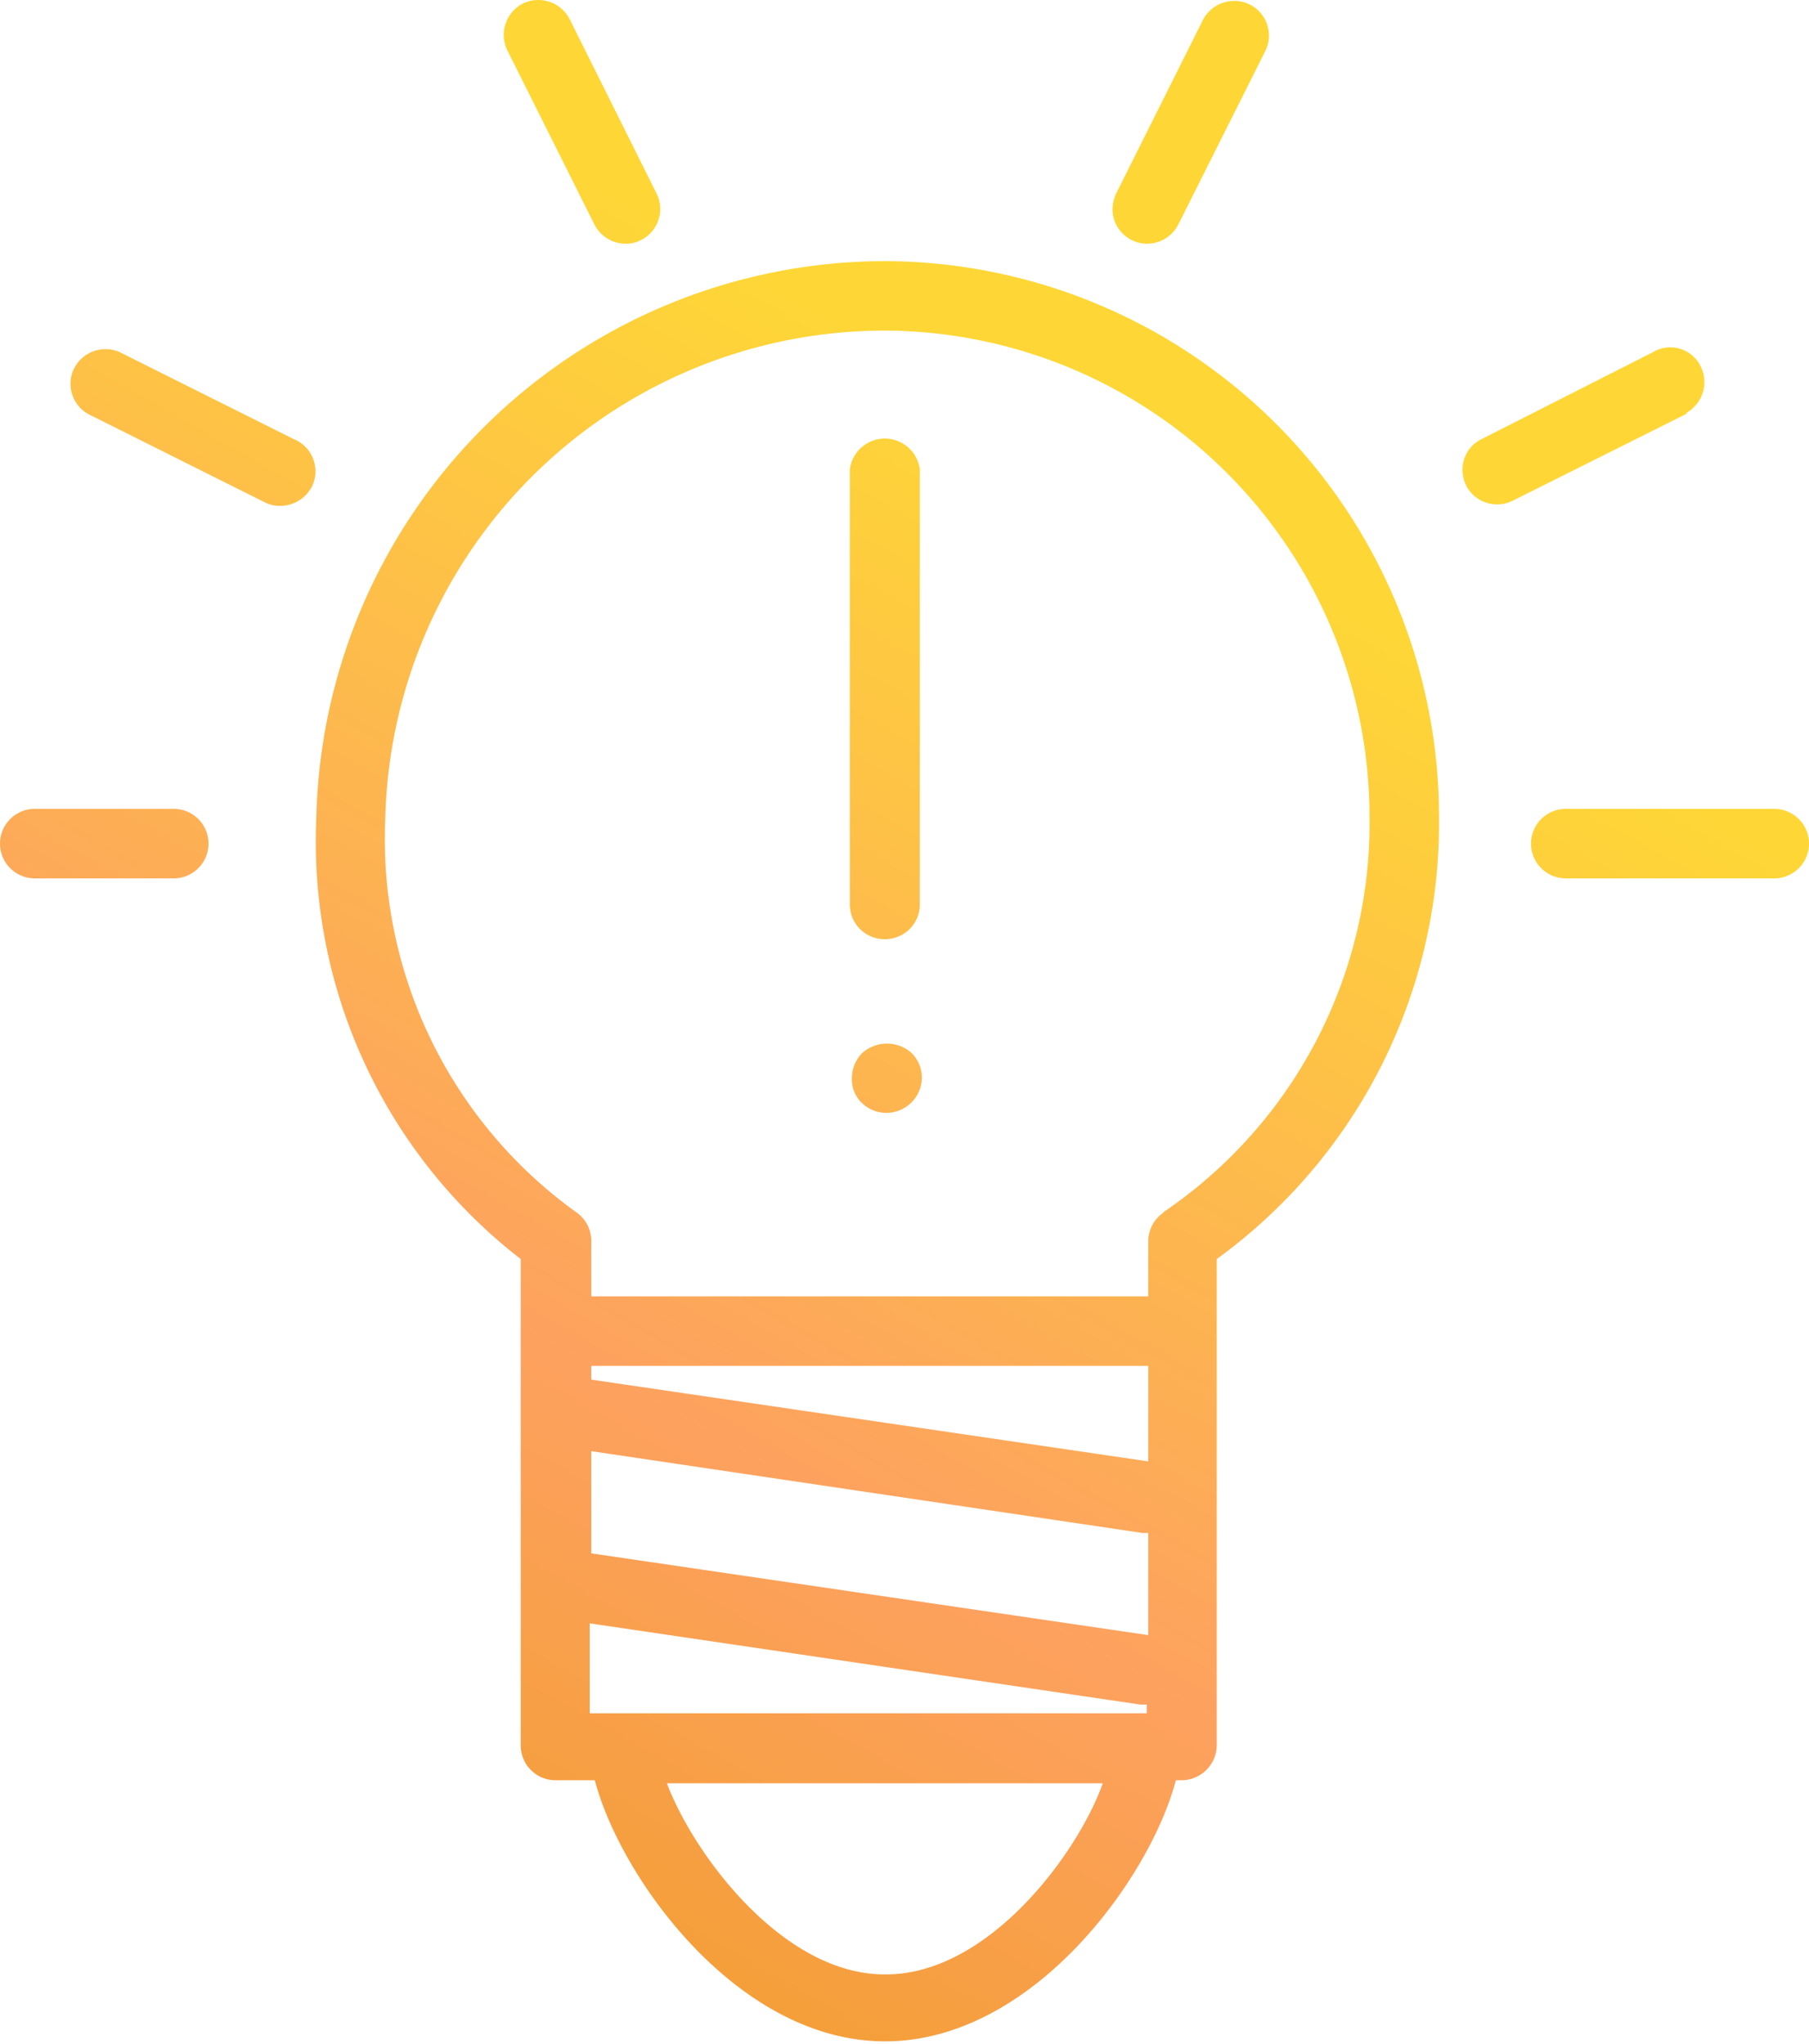 <svg id="Laag_1" data-name="Laag 1" xmlns="http://www.w3.org/2000/svg" xmlns:xlink="http://www.w3.org/1999/xlink" viewBox="0 0 35.4 40"><defs><linearGradient id="Naamloos_verloop_13" x1="5.52" y1="40.61" x2="22.97" y2="9.78" gradientUnits="userSpaceOnUse"><stop offset="0" stop-color="#ef9d22"/><stop offset="0.42" stop-color="#fda15f"/><stop offset="1" stop-color="#fed736"/></linearGradient><linearGradient id="Naamloos_verloop_13-2" x1="-7.45" y1="33.27" x2="10.01" y2="2.44" xlink:href="#Naamloos_verloop_13"/><linearGradient id="Naamloos_verloop_13-3" x1="15.75" y1="46.41" x2="33.21" y2="15.58" xlink:href="#Naamloos_verloop_13"/><linearGradient id="Naamloos_verloop_13-4" x1="-6.43" y1="33.85" x2="11.03" y2="3.02" xlink:href="#Naamloos_verloop_13"/><linearGradient id="Naamloos_verloop_13-5" x1="2.59" y1="38.96" x2="20.05" y2="8.13" xlink:href="#Naamloos_verloop_13"/><linearGradient id="Naamloos_verloop_13-6" x1="-9.68" y1="32.01" x2="7.78" y2="1.18" xlink:href="#Naamloos_verloop_13"/><linearGradient id="Naamloos_verloop_13-7" x1="10.95" y1="43.69" x2="28.41" y2="12.86" xlink:href="#Naamloos_verloop_13"/><linearGradient id="Naamloos_verloop_13-8" x1="2.83" y1="39.09" x2="20.28" y2="8.26" xlink:href="#Naamloos_verloop_13"/><linearGradient id="Naamloos_verloop_13-9" x1="6.11" y1="40.95" x2="23.57" y2="10.12" xlink:href="#Naamloos_verloop_13"/><linearGradient id="Naamloos_verloop_13-10" x1="16.34" y1="23.56" x2="18.35" y2="20" xlink:href="#Naamloos_verloop_13"/></defs><path d="M17.31,5.11A11.15,11.15,0,0,0,6.19,16a10.33,10.33,0,0,0,4,8.64v2.81a0,0,0,0,1,0,0c0,.05,0,.1,0,.15v3.23s0,0,0,0,0,.1,0,.15v3.18a.68.68,0,0,0,.68.68h.77c.5,1.91,2.79,5.11,5.68,5.11s5.19-3.2,5.69-5.11h.12a.69.69,0,0,0,.68-.69V24.64A10.53,10.53,0,0,0,28.16,16,10.88,10.88,0,0,0,17.31,5.11Zm0,33.53c-2,0-3.74-2.36-4.26-3.74h8.53C21.09,36.28,19.34,38.64,17.34,38.64Zm-5.77-5.11V31.77l10.78,1.59h.12v.17H11.57ZM22.47,32l-10.9-1.6v-2L22.35,30h.12Zm0-3.4L11.57,27v-.27h10.9Zm.3-4.87a.68.68,0,0,0-.3.56v1.08H11.57V24.28a.68.68,0,0,0-.3-.56A9,9,0,0,1,7.54,16a9.78,9.78,0,0,1,9.77-9.53A9.52,9.52,0,0,1,26.8,16,9.19,9.19,0,0,1,22.77,23.72Z" transform="translate(0 0)" style="fill:url(#Naamloos_verloop_13)"/><path d="M3.4,15.83H.68a.68.68,0,0,0,0,1.36H3.4a.68.68,0,1,0,0-1.36Z" transform="translate(0 0)" style="fill:url(#Naamloos_verloop_13-2)"/><path d="M34.72,15.83H30.64a.68.68,0,0,0,0,1.36h4.08a.68.68,0,0,0,0-1.36Z" transform="translate(0 0)" style="fill:url(#Naamloos_verloop_13-3)"/><path d="M11.63,4.39a.69.69,0,0,0,.61.38h0a.63.63,0,0,0,.3-.07.68.68,0,0,0,.31-.91L11.15.38a.69.69,0,0,0-.92-.31.69.69,0,0,0-.3.92Z" transform="translate(0 0)" style="fill:url(#Naamloos_verloop_13-4)"/><path d="M22.45,4.77a.69.69,0,0,0,.61-.38L24.76,1a.68.68,0,0,0-.3-.91.69.69,0,0,0-.92.3l-1.7,3.4a.82.82,0,0,0-.07.3A.68.68,0,0,0,22.45,4.77Z" transform="translate(0 0)" style="fill:url(#Naamloos_verloop_13-5)"/><path d="M5.74,8.59l-3.4-1.7,0,0a.69.69,0,0,0-.9.34.68.68,0,0,0,.34.9l3.4,1.7a.63.63,0,0,0,.3.07h0a.7.7,0,0,0,.62-.37A.68.68,0,0,0,5.74,8.59Z" transform="translate(0 0)" style="fill:url(#Naamloos_verloop_13-6)"/><path d="M33,8.08a.69.69,0,0,0,.27-.93.66.66,0,0,0-.92-.26L29,8.59a.66.66,0,0,0-.38.61.67.67,0,0,0,.68.67h0a.66.66,0,0,0,.3-.07L33,8.1Z" transform="translate(0 0)" style="fill:url(#Naamloos_verloop_13-7)"/><path d="M17.34,18.38A.68.68,0,0,0,18,17.7V9.19a.69.69,0,0,0-1.37,0V17.7A.68.68,0,0,0,17.34,18.38Z" transform="translate(0 0)" style="fill:url(#Naamloos_verloop_13-8)"/><path d="M16.87,20.61a.7.7,0,0,0-.2.49.64.64,0,0,0,.2.49.69.69,0,0,0,.95,0h0a.68.68,0,0,0,0-1A.73.73,0,0,0,16.87,20.61Z" transform="translate(0 0)" style="fill:url(#Naamloos_verloop_13-9)"/><polygon points="17.35 21.78 17.35 21.78 17.35 21.78 17.35 21.78" style="fill:url(#Naamloos_verloop_13-10)"/></svg>